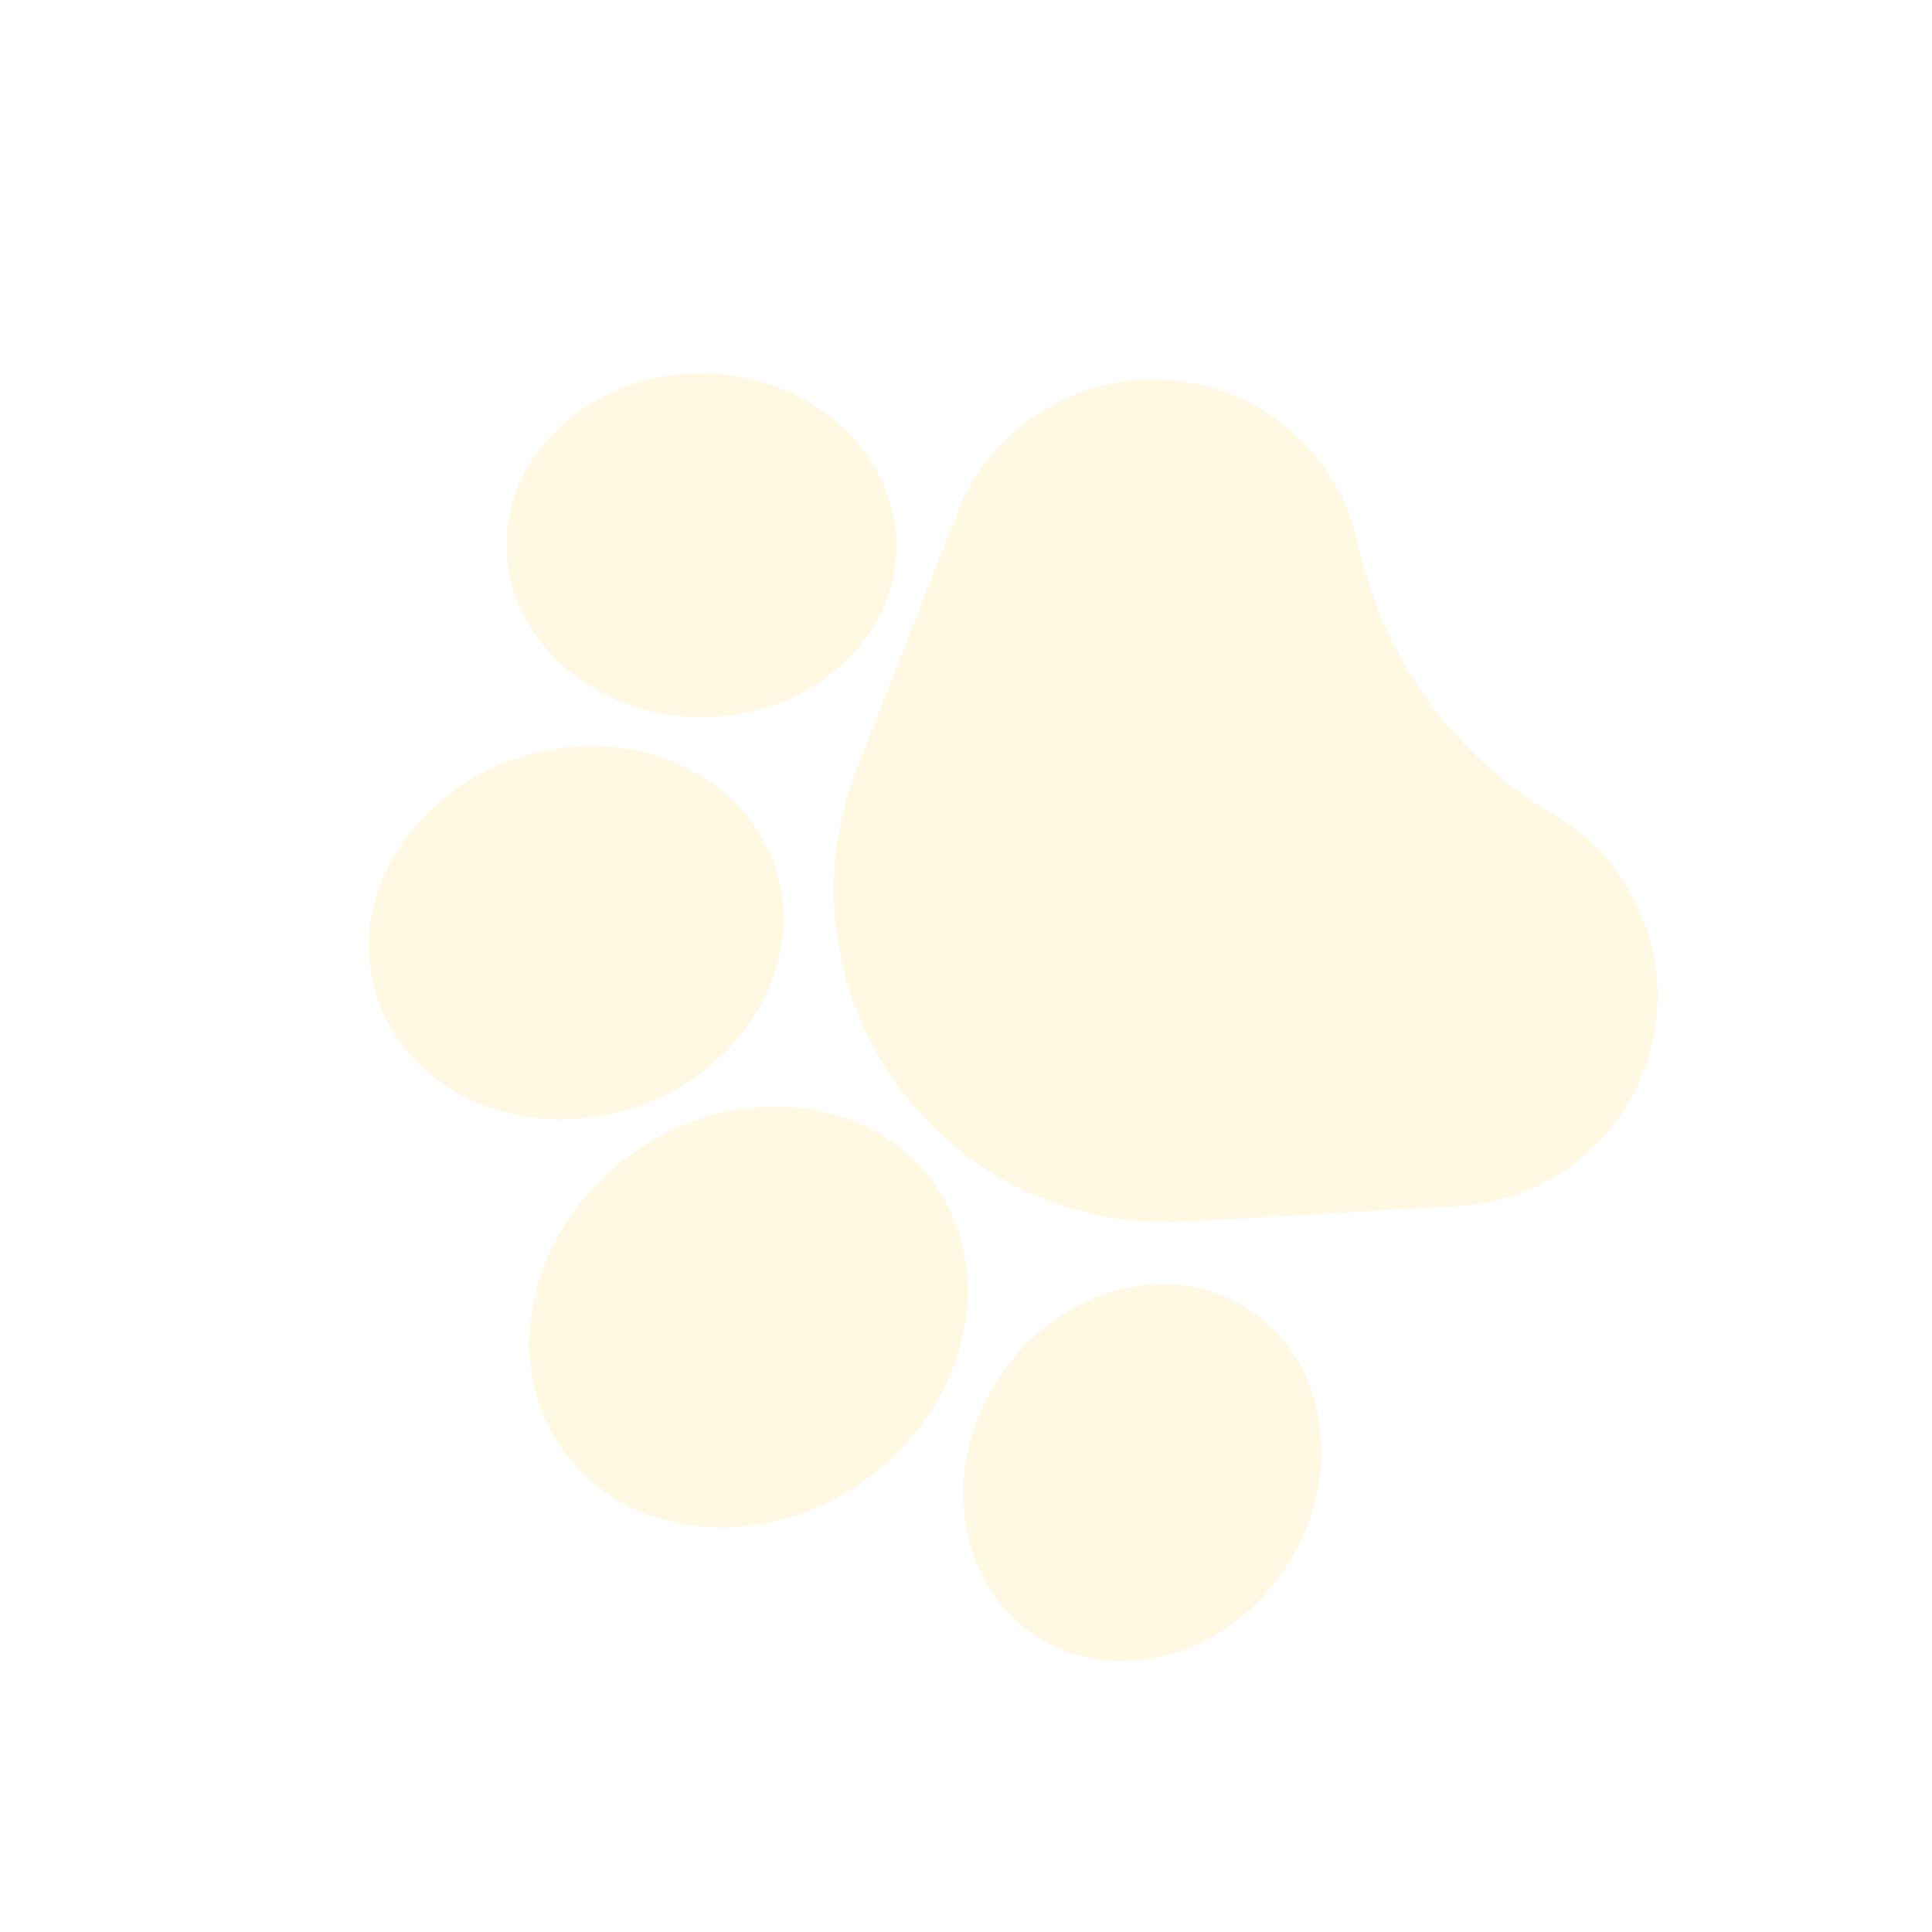 <svg width="40" height="40" viewBox="0 0 40 40" fill="none" xmlns="http://www.w3.org/2000/svg">
<g opacity="0.12" clip-path="url(#clip0_31154_5388)">
<path d="M17.743 15.91C16.883 18.104 17.194 20.553 18.576 22.461C19.959 24.369 22.189 25.427 24.541 25.293L30.21 24.97C31.151 24.916 32.03 24.569 32.754 23.965C33.477 23.361 33.976 22.558 34.197 21.642C34.418 20.726 34.339 19.783 33.97 18.916C33.601 18.049 32.976 17.338 32.163 16.862L32.108 16.831C30.077 15.621 28.628 13.607 28.128 11.295C28 10.698 27.753 10.146 27.402 9.662C27.212 9.399 26.99 9.157 26.741 8.938C26.032 8.317 25.161 7.949 24.221 7.873C23.282 7.797 22.363 8.021 21.564 8.52C20.764 9.019 20.16 9.747 19.816 10.624L17.743 15.91Z" fill="#FFC107"/>
<path d="M25.852 27.109C25.033 26.576 24.032 26.447 23.032 26.744C22.081 27.027 21.241 27.669 20.667 28.552C20.093 29.435 19.848 30.463 19.976 31.447C20.11 32.481 20.635 33.344 21.453 33.875C23.097 34.944 25.422 34.297 26.637 32.431C27.602 30.944 27.575 29.127 26.692 27.909C26.467 27.598 26.186 27.326 25.852 27.109Z" fill="#FFC107"/>
<path d="M19.329 24.492C17.986 22.638 15.175 22.375 13.063 23.905C10.951 25.436 10.325 28.189 11.668 30.042C13.011 31.895 15.822 32.158 17.934 30.628C20.046 29.098 20.672 26.345 19.329 24.492Z" fill="#FFC107"/>
<path d="M16.064 18.005L16.064 18.004C15.952 17.651 15.786 17.327 15.576 17.038C14.597 15.686 12.658 15.081 10.782 15.674C9.702 16.015 8.796 16.701 8.23 17.605C7.637 18.552 7.484 19.621 7.799 20.616C8.114 21.611 8.853 22.398 9.882 22.832C10.865 23.247 12.001 23.287 13.08 22.946C15.359 22.226 16.697 20.009 16.064 18.005Z" fill="#FFC107"/>
<path d="M10.488 11.25L10.488 11.251C10.469 13.213 12.264 14.828 14.488 14.851C16.712 14.872 18.538 13.294 18.559 11.333C18.566 10.618 18.332 9.948 17.925 9.385C17.214 8.404 15.973 7.746 14.558 7.731C12.334 7.71 10.508 9.288 10.488 11.25Z" fill="#FFC107"/>
</g>
<defs>
<clipPath id="clip0_31154_5388">
<rect width="28.26" height="28.26" fill="white" transform="translate(16.703 40.001) rotate(-125.925)"/>
</clipPath>
</defs>
</svg>
